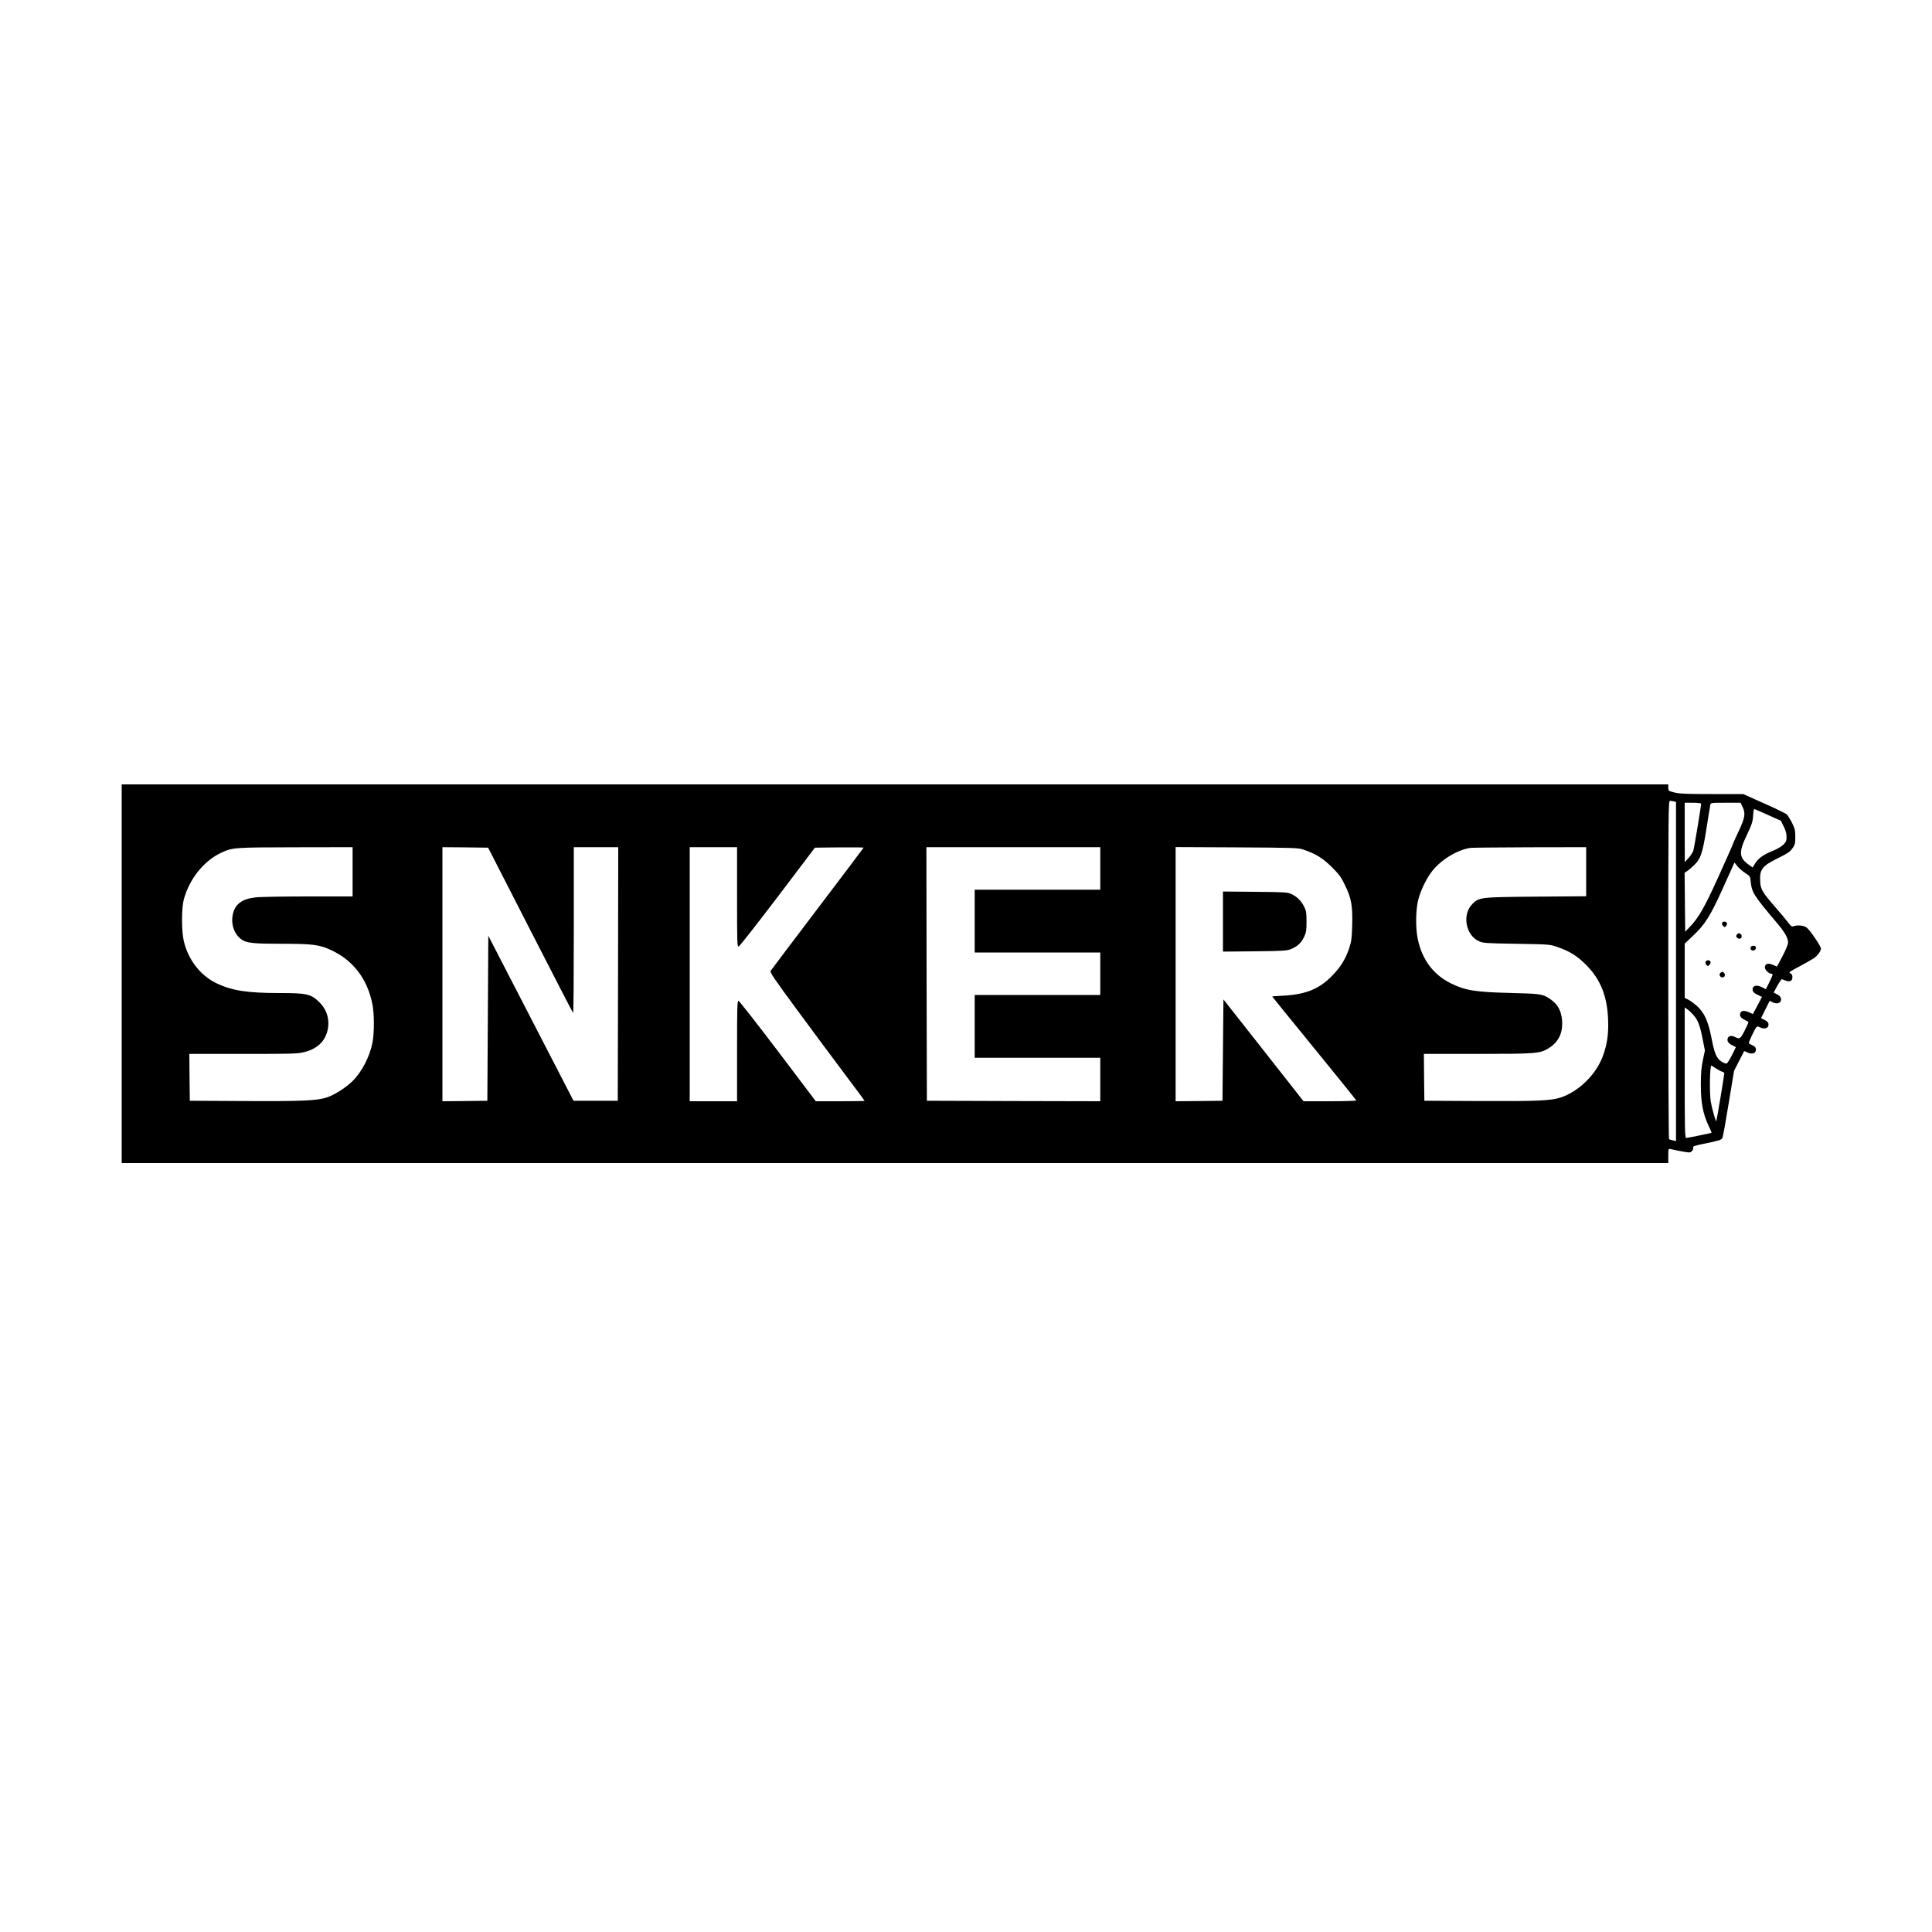 <?xml version="1.0" standalone="no"?>
<!DOCTYPE svg PUBLIC "-//W3C//DTD SVG 20010904//EN"
 "http://www.w3.org/TR/2001/REC-SVG-20010904/DTD/svg10.dtd">
<svg version="1.0" xmlns="http://www.w3.org/2000/svg"
 width="2000pt" height="2000pt" viewBox="0 0 2000 2000"
 preserveAspectRatio="xMidYMid meet">
<g transform="translate(0,2000) scale(0.1,-0.1)"
fill="#000000" stroke="none">
<path d="M1260 9920 l0 -1960 8005 0 8005 0 0 75 c0 73 1 75 23 70 75 -17 172
-35 192 -35 26 0 50 32 42 54 -4 9 28 19 107 35 163 33 185 40 196 61 6 10 35
171 65 357 l56 338 51 100 c28 55 52 101 53 103 2 2 18 -4 35 -13 37 -19 76
-13 85 14 8 28 -3 48 -36 61 -16 7 -32 16 -35 21 -4 8 58 141 78 166 8 10 17
9 40 -3 36 -18 74 -12 83 15 9 28 -3 46 -41 64 l-34 17 45 90 45 90 31 -16
c37 -18 75 -12 84 15 9 28 -4 50 -41 69 l-33 17 38 70 c21 39 42 69 47 68 5
-1 24 -8 42 -15 42 -16 67 -2 67 38 0 20 -7 32 -22 39 -19 8 -9 16 88 67 61
32 130 72 155 88 42 29 74 74 74 102 0 24 -116 194 -148 216 -31 23 -96 29
-137 13 -16 -6 -26 1 -55 40 -19 26 -76 94 -126 151 -137 158 -158 191 -162
265 -9 134 16 167 189 252 95 47 119 63 144 99 27 39 30 51 30 120 0 67 -5 86
-34 144 -18 36 -43 75 -54 87 -12 11 -119 63 -237 115 l-214 96 -323 0 c-266
0 -336 3 -388 16 -64 16 -65 17 -65 50 l0 34 -8005 0 -8005 0 0 -1960z m16068
1784 l22 -6 0 -1755 0 -1755 -32 7 c-18 4 -36 9 -40 12 -5 2 -8 791 -8 1754 0
1659 1 1749 18 1749 9 0 27 -3 40 -6z m282 -24 c0 -26 -72 -459 -81 -487 -6
-17 -28 -51 -49 -75 l-39 -43 -1 308 0 307 85 0 c51 0 85 -4 85 -10z m430 -36
c31 -63 24 -109 -38 -241 -28 -59 -60 -130 -70 -158 -11 -27 -79 -180 -151
-339 -135 -298 -199 -409 -288 -501 l-48 -50 -3 305 -3 305 23 15 c13 8 44 34
69 58 73 67 93 124 134 383 19 123 37 234 40 247 5 22 8 22 159 22 l154 0 22
-46z m270 -84 l125 -56 29 -58 c20 -39 30 -72 30 -106 1 -42 -3 -53 -32 -83
-20 -20 -62 -45 -101 -61 -98 -38 -157 -79 -190 -131 l-28 -45 -42 30 c-100
73 -103 128 -16 310 50 106 59 132 63 195 4 63 7 72 21 67 9 -3 72 -31 141
-62z m-14660 -585 l0 -255 -462 0 c-255 0 -500 -4 -545 -10 -139 -16 -211 -70
-233 -176 -22 -103 16 -210 93 -261 52 -36 122 -43 419 -43 314 0 383 -9 505
-65 230 -106 378 -301 429 -565 19 -97 19 -294 0 -392 -28 -146 -109 -302
-205 -398 -66 -66 -186 -143 -263 -169 -103 -35 -248 -42 -853 -39 l-570 3 -3
243 -2 242 558 0 c523 0 564 1 636 20 129 33 209 108 236 221 26 107 -4 213
-80 290 -88 88 -131 99 -404 99 -347 0 -503 24 -666 102 -165 79 -292 243
-337 435 -25 106 -25 340 0 433 57 210 205 396 384 481 118 56 135 57 776 58
l587 1 0 -255z m1839 -602 c240 -468 439 -855 444 -859 4 -4 7 380 7 854 l0
862 230 0 230 0 -2 -1312 -3 -1313 -229 0 -229 0 -441 854 -441 854 -5 -854
-5 -854 -232 -3 -233 -2 0 1315 0 1315 236 -2 237 -3 436 -852z m2141 341 c0
-477 1 -515 17 -512 9 2 190 233 403 513 l386 510 252 3 c139 1 252 0 252 -3
0 -2 -214 -286 -476 -631 -261 -344 -480 -634 -486 -644 -10 -15 33 -78 282
-416 162 -220 383 -517 492 -662 109 -145 198 -265 198 -268 0 -2 -114 -4
-253 -4 l-252 0 -393 520 c-217 286 -400 520 -408 520 -12 0 -14 -79 -14 -520
l0 -520 -245 0 -245 0 0 1315 0 1315 245 0 245 0 0 -516z m3760 296 l0 -220
-650 0 -650 0 0 -325 0 -325 650 0 650 0 0 -220 0 -220 -650 0 -650 0 0 -325
0 -325 650 0 650 0 0 -225 0 -225 -897 2 -898 3 -3 1313 -2 1312 900 0 900 0
0 -220z m2099 196 c130 -43 203 -88 297 -181 76 -76 97 -104 136 -185 67 -137
81 -214 76 -413 -4 -141 -8 -172 -31 -242 -38 -114 -90 -198 -182 -291 -131
-133 -269 -188 -497 -201 -65 -3 -118 -7 -118 -9 0 -2 196 -243 435 -536 239
-293 435 -536 435 -540 0 -4 -123 -8 -273 -8 l-273 0 -414 527 -415 527 -5
-525 -5 -524 -242 -3 -243 -2 0 1315 0 1316 633 -3 c580 -3 637 -5 686 -22z
m2931 -230 l0 -254 -517 -4 c-584 -5 -591 -6 -662 -77 -107 -107 -69 -322 68
-384 43 -20 68 -22 391 -27 344 -6 345 -6 424 -34 127 -44 202 -91 296 -185
148 -149 218 -322 227 -566 6 -147 -10 -258 -54 -377 -71 -192 -247 -365 -436
-429 -98 -33 -244 -40 -847 -37 l-565 3 -3 243 -2 242 552 0 c598 0 647 4 732
54 99 59 148 145 148 260 -1 117 -40 197 -125 254 -77 52 -93 55 -407 63 -364
8 -474 26 -624 101 -181 91 -296 247 -340 460 -23 111 -21 292 4 397 23 96 83
222 143 300 93 121 266 226 402 244 17 2 292 5 613 6 l582 1 0 -254z m1649
-15 c48 -31 49 -33 55 -94 12 -106 32 -139 263 -412 90 -106 123 -164 123
-212 0 -19 -23 -75 -57 -140 l-58 -109 -42 18 c-51 22 -83 12 -83 -27 0 -24
41 -65 66 -65 21 0 17 -14 -21 -90 l-35 -70 -41 21 c-45 22 -83 20 -93 -7 -11
-30 4 -52 50 -73 l44 -21 -47 -89 -47 -88 -43 19 c-46 20 -77 17 -87 -9 -11
-28 4 -51 44 -70 22 -10 40 -21 40 -26 0 -4 -18 -43 -40 -87 -43 -85 -51 -90
-101 -64 -33 17 -64 12 -73 -13 -11 -28 4 -53 45 -73 l39 -20 -42 -85 c-24
-47 -48 -85 -56 -85 -24 0 -70 29 -90 57 -27 40 -40 81 -68 223 -31 159 -73
249 -146 315 -29 26 -69 55 -90 66 l-38 19 0 281 0 281 81 76 c129 121 184
208 317 503 l117 260 32 -40 c18 -21 55 -53 82 -70z m-539 -1468 c47 -53 67
-105 95 -245 l24 -123 -21 -100 c-16 -77 -21 -136 -21 -255 0 -182 22 -300 78
-419 20 -41 34 -75 33 -77 -5 -4 -247 -54 -263 -54 -13 0 -15 85 -15 676 l0
675 29 -20 c16 -11 43 -37 61 -58z m232 -552 c24 -16 53 -32 66 -35 12 -4 22
-11 22 -16 0 -19 -79 -492 -83 -496 -6 -7 -46 134 -57 201 -15 90 -10 375 6
375 2 0 22 -13 46 -29z"/>
<path d="M12660 10460 l0 -311 328 3 c280 3 333 6 371 21 69 27 111 65 140
126 23 49 26 69 26 161 0 90 -3 112 -24 153 -29 60 -74 105 -131 131 -42 20
-65 21 -377 24 l-333 3 0 -311z"/>
<path d="M17826 10445 c-3 -8 2 -22 11 -30 14 -15 18 -15 31 -1 8 8 12 22 9
30 -8 20 -43 21 -51 1z"/>
<path d="M17980 10324 c-11 -12 -10 -18 3 -31 8 -9 23 -13 31 -10 21 8 21 43
0 51 -21 8 -20 8 -34 -10z"/>
<path d="M18124 10195 c-8 -19 3 -35 26 -35 19 0 34 25 24 41 -8 14 -44 10
-50 -6z"/>
<path d="M17656 10043 c-4 -9 0 -23 9 -32 13 -14 17 -14 31 1 9 9 14 24 11 32
-8 21 -43 20 -51 -1z"/>
<path d="M17812 9931 c-20 -12 -10 -46 14 -49 25 -4 40 24 23 44 -13 16 -19
17 -37 5z"/>
</g>
</svg>
